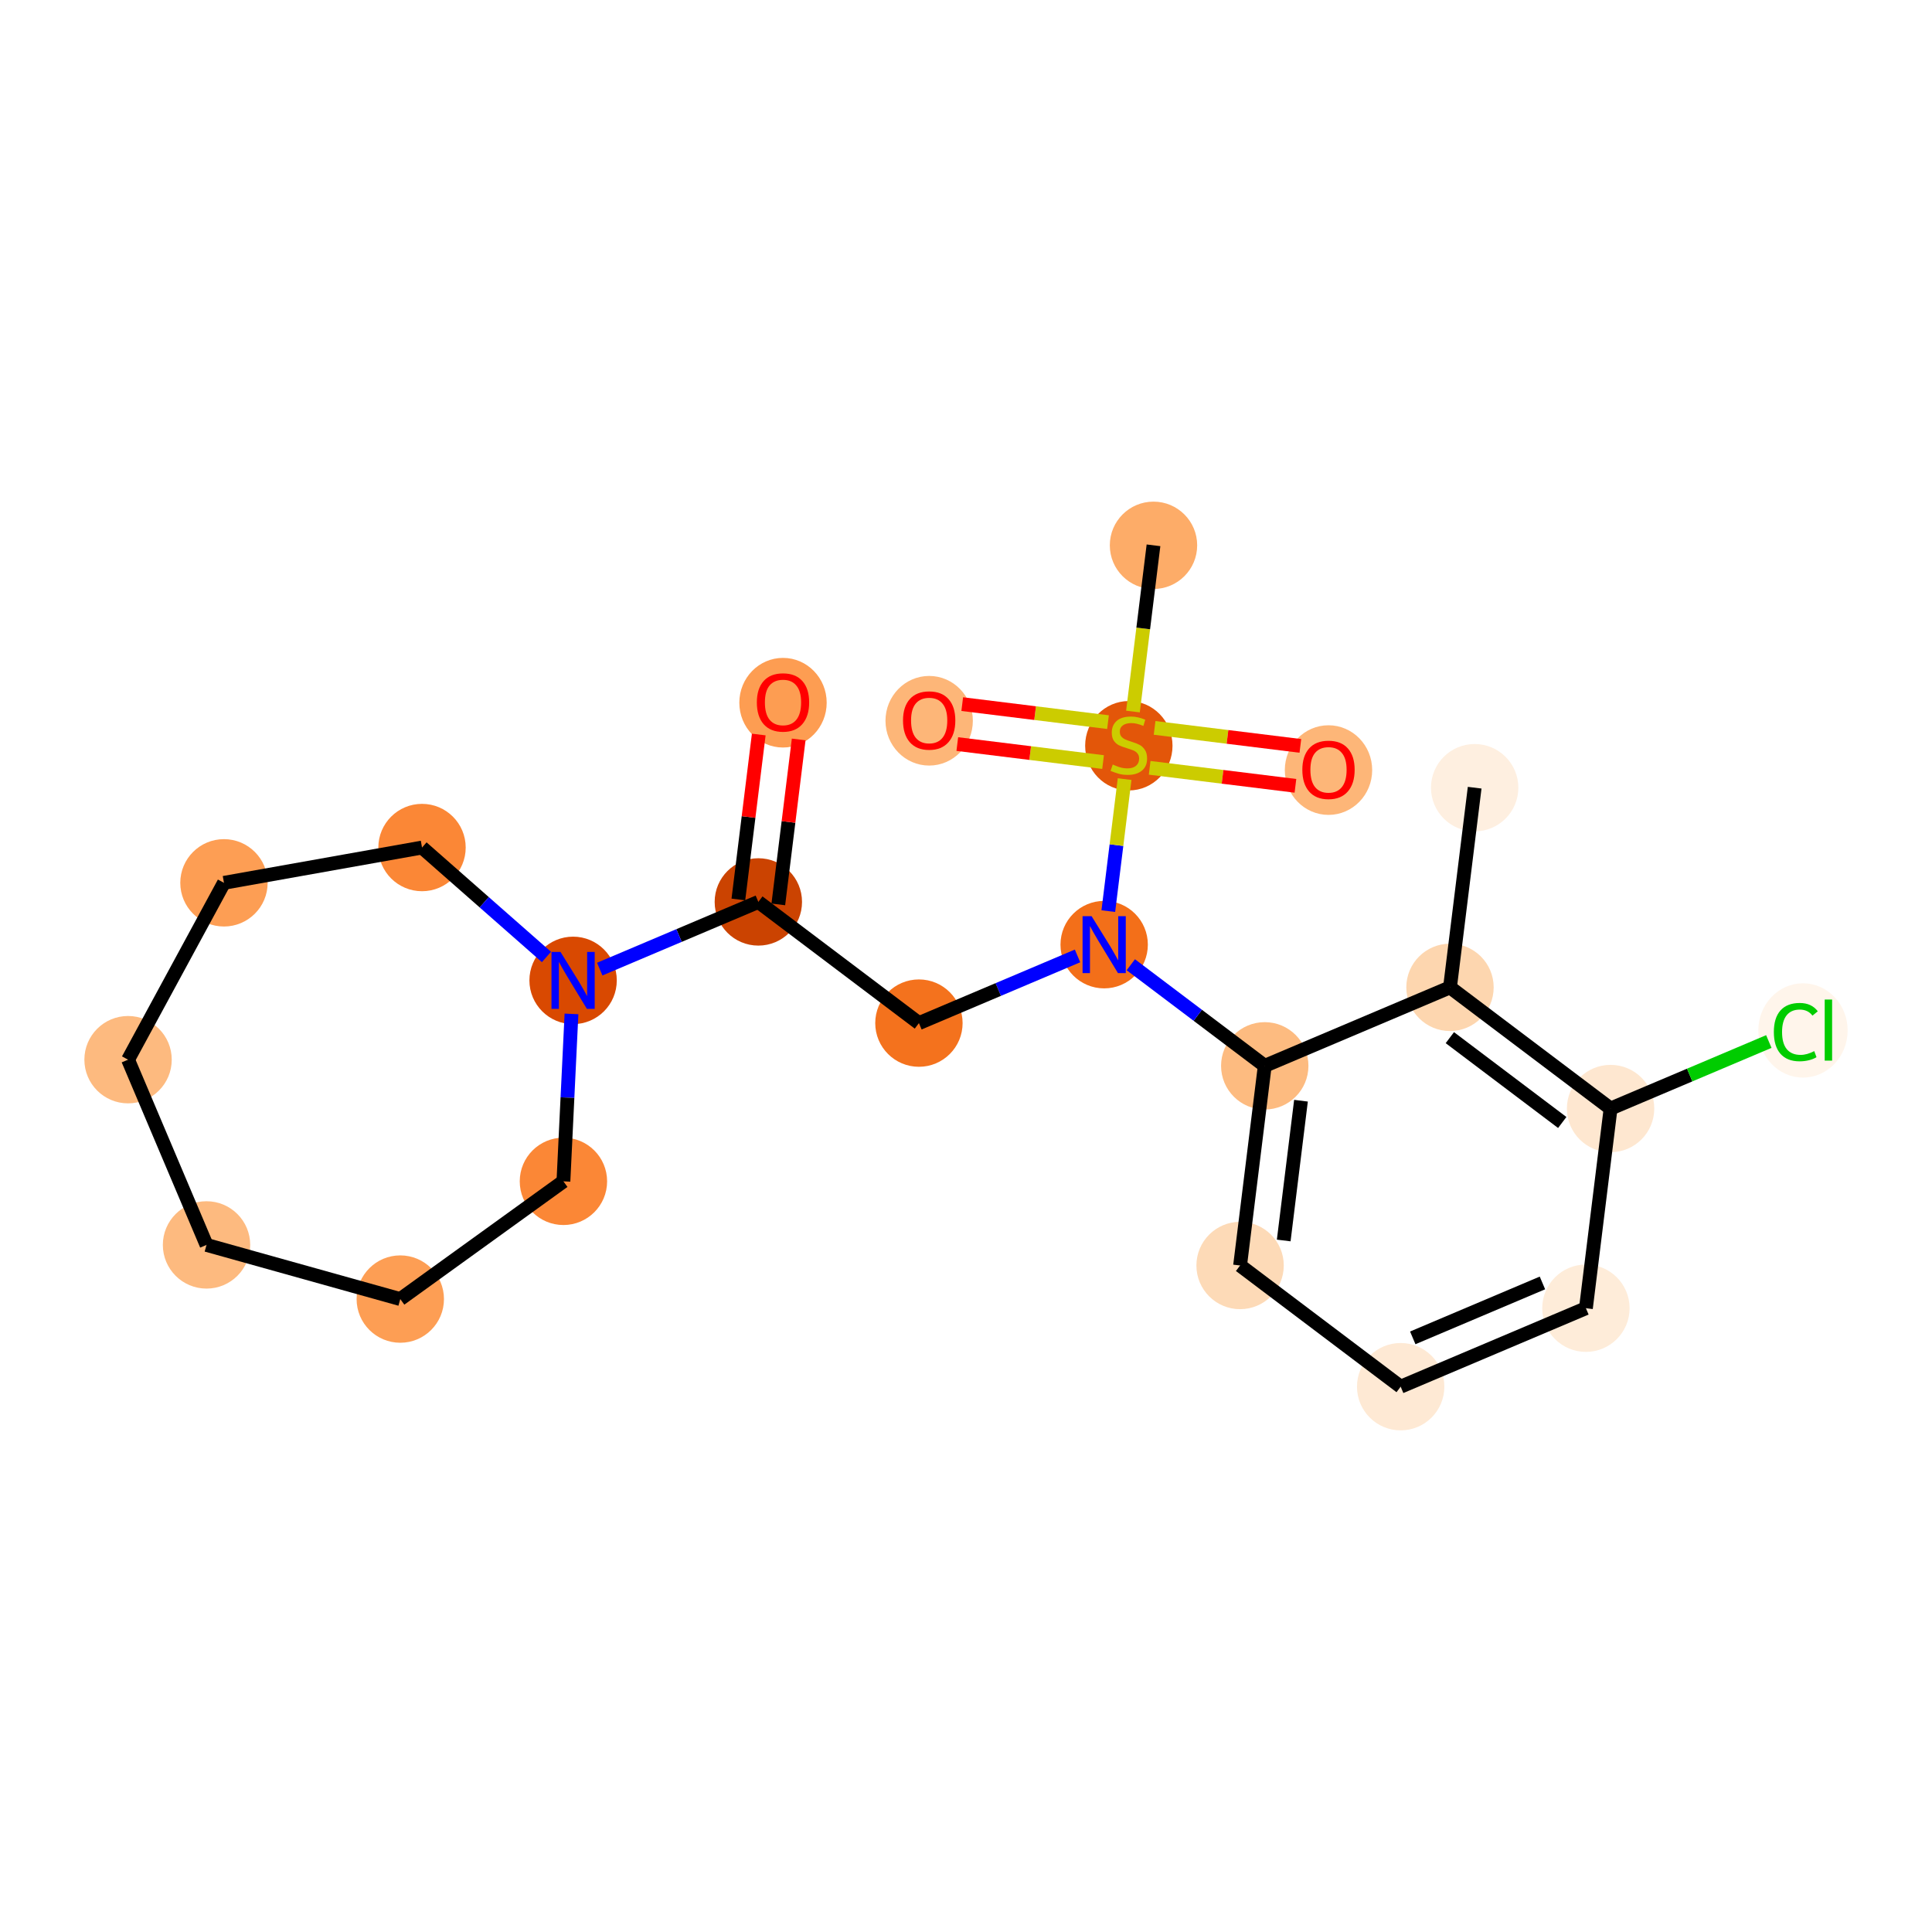 <?xml version='1.0' encoding='iso-8859-1'?>
<svg version='1.1' baseProfile='full'
              xmlns='http://www.w3.org/2000/svg'
                      xmlns:rdkit='http://www.rdkit.org/xml'
                      xmlns:xlink='http://www.w3.org/1999/xlink'
                  xml:space='preserve'
width='280px' height='280px' viewBox='0 0 280 280'>
<!-- END OF HEADER -->
<rect style='opacity:1.0;fill:#FFFFFF;stroke:none' width='280' height='280' x='0' y='0'> </rect>
<ellipse cx='213.719' cy='114.159' rx='5.831' ry='5.831'  style='fill:#FEEFE0;fill-rule:evenodd;stroke:#FEEFE0;stroke-width:1.0px;stroke-linecap:butt;stroke-linejoin:miter;stroke-opacity:1' />
<ellipse cx='210.144' cy='143.096' rx='5.831' ry='5.831'  style='fill:#FDD6AF;fill-rule:evenodd;stroke:#FDD6AF;stroke-width:1.0px;stroke-linecap:butt;stroke-linejoin:miter;stroke-opacity:1' />
<ellipse cx='233.417' cy='160.659' rx='5.831' ry='5.831'  style='fill:#FEE7D0;fill-rule:evenodd;stroke:#FEE7D0;stroke-width:1.0px;stroke-linecap:butt;stroke-linejoin:miter;stroke-opacity:1' />
<ellipse cx='261.302' cy='149.339' rx='5.971' ry='6.333'  style='fill:#FFF5EB;fill-rule:evenodd;stroke:#FFF5EB;stroke-width:1.0px;stroke-linecap:butt;stroke-linejoin:miter;stroke-opacity:1' />
<ellipse cx='229.843' cy='189.596' rx='5.831' ry='5.831'  style='fill:#FEECD9;fill-rule:evenodd;stroke:#FEECD9;stroke-width:1.0px;stroke-linecap:butt;stroke-linejoin:miter;stroke-opacity:1' />
<ellipse cx='202.995' cy='200.969' rx='5.831' ry='5.831'  style='fill:#FEE9D4;fill-rule:evenodd;stroke:#FEE9D4;stroke-width:1.0px;stroke-linecap:butt;stroke-linejoin:miter;stroke-opacity:1' />
<ellipse cx='179.723' cy='183.405' rx='5.831' ry='5.831'  style='fill:#FDDAB7;fill-rule:evenodd;stroke:#FDDAB7;stroke-width:1.0px;stroke-linecap:butt;stroke-linejoin:miter;stroke-opacity:1' />
<ellipse cx='183.297' cy='154.468' rx='5.831' ry='5.831'  style='fill:#FDBB80;fill-rule:evenodd;stroke:#FDBB80;stroke-width:1.0px;stroke-linecap:butt;stroke-linejoin:miter;stroke-opacity:1' />
<ellipse cx='160.024' cy='136.904' rx='5.831' ry='5.839'  style='fill:#F36F19;fill-rule:evenodd;stroke:#F36F19;stroke-width:1.0px;stroke-linecap:butt;stroke-linejoin:miter;stroke-opacity:1' />
<ellipse cx='133.177' cy='148.277' rx='5.831' ry='5.831'  style='fill:#F4721D;fill-rule:evenodd;stroke:#F4721D;stroke-width:1.0px;stroke-linecap:butt;stroke-linejoin:miter;stroke-opacity:1' />
<ellipse cx='109.905' cy='130.713' rx='5.831' ry='5.831'  style='fill:#CB4301;fill-rule:evenodd;stroke:#CB4301;stroke-width:1.0px;stroke-linecap:butt;stroke-linejoin:miter;stroke-opacity:1' />
<ellipse cx='113.479' cy='101.841' rx='5.831' ry='5.995'  style='fill:#FD9D52;fill-rule:evenodd;stroke:#FD9D52;stroke-width:1.0px;stroke-linecap:butt;stroke-linejoin:miter;stroke-opacity:1' />
<ellipse cx='83.058' cy='142.086' rx='5.831' ry='5.839'  style='fill:#D94901;fill-rule:evenodd;stroke:#D94901;stroke-width:1.0px;stroke-linecap:butt;stroke-linejoin:miter;stroke-opacity:1' />
<ellipse cx='81.656' cy='171.209' rx='5.831' ry='5.831'  style='fill:#FB8736;fill-rule:evenodd;stroke:#FB8736;stroke-width:1.0px;stroke-linecap:butt;stroke-linejoin:miter;stroke-opacity:1' />
<ellipse cx='58.012' cy='188.271' rx='5.831' ry='5.831'  style='fill:#FD9E54;fill-rule:evenodd;stroke:#FD9E54;stroke-width:1.0px;stroke-linecap:butt;stroke-linejoin:miter;stroke-opacity:1' />
<ellipse cx='29.931' cy='180.423' rx='5.831' ry='5.831'  style='fill:#FDBA7F;fill-rule:evenodd;stroke:#FDBA7F;stroke-width:1.0px;stroke-linecap:butt;stroke-linejoin:miter;stroke-opacity:1' />
<ellipse cx='18.559' cy='153.576' rx='5.831' ry='5.831'  style='fill:#FDBA7F;fill-rule:evenodd;stroke:#FDBA7F;stroke-width:1.0px;stroke-linecap:butt;stroke-linejoin:miter;stroke-opacity:1' />
<ellipse cx='32.458' cy='127.946' rx='5.831' ry='5.831'  style='fill:#FD9E54;fill-rule:evenodd;stroke:#FD9E54;stroke-width:1.0px;stroke-linecap:butt;stroke-linejoin:miter;stroke-opacity:1' />
<ellipse cx='61.162' cy='122.832' rx='5.831' ry='5.831'  style='fill:#FB8736;fill-rule:evenodd;stroke:#FB8736;stroke-width:1.0px;stroke-linecap:butt;stroke-linejoin:miter;stroke-opacity:1' />
<ellipse cx='163.599' cy='108.079' rx='5.831' ry='5.979'  style='fill:#E35609;fill-rule:evenodd;stroke:#E35609;stroke-width:1.0px;stroke-linecap:butt;stroke-linejoin:miter;stroke-opacity:1' />
<ellipse cx='167.173' cy='79.031' rx='5.831' ry='5.831'  style='fill:#FDAC68;fill-rule:evenodd;stroke:#FDAC68;stroke-width:1.0px;stroke-linecap:butt;stroke-linejoin:miter;stroke-opacity:1' />
<ellipse cx='134.662' cy='104.457' rx='5.831' ry='5.995'  style='fill:#FDB678;fill-rule:evenodd;stroke:#FDB678;stroke-width:1.0px;stroke-linecap:butt;stroke-linejoin:miter;stroke-opacity:1' />
<ellipse cx='192.536' cy='111.606' rx='5.831' ry='5.995'  style='fill:#FDB678;fill-rule:evenodd;stroke:#FDB678;stroke-width:1.0px;stroke-linecap:butt;stroke-linejoin:miter;stroke-opacity:1' />
<path class='bond-0 atom-0 atom-1' d='M 213.719,114.159 L 210.144,143.096' style='fill:none;fill-rule:evenodd;stroke:#000000;stroke-width:2.0px;stroke-linecap:butt;stroke-linejoin:miter;stroke-opacity:1' />
<path class='bond-1 atom-1 atom-2' d='M 210.144,143.096 L 233.417,160.659' style='fill:none;fill-rule:evenodd;stroke:#000000;stroke-width:2.0px;stroke-linecap:butt;stroke-linejoin:miter;stroke-opacity:1' />
<path class='bond-1 atom-1 atom-2' d='M 210.122,150.385 L 226.413,162.679' style='fill:none;fill-rule:evenodd;stroke:#000000;stroke-width:2.0px;stroke-linecap:butt;stroke-linejoin:miter;stroke-opacity:1' />
<path class='bond-22 atom-7 atom-1' d='M 183.297,154.468 L 210.144,143.096' style='fill:none;fill-rule:evenodd;stroke:#000000;stroke-width:2.0px;stroke-linecap:butt;stroke-linejoin:miter;stroke-opacity:1' />
<path class='bond-2 atom-2 atom-3' d='M 233.417,160.659 L 244.884,155.802' style='fill:none;fill-rule:evenodd;stroke:#000000;stroke-width:2.0px;stroke-linecap:butt;stroke-linejoin:miter;stroke-opacity:1' />
<path class='bond-2 atom-2 atom-3' d='M 244.884,155.802 L 256.351,150.944' style='fill:none;fill-rule:evenodd;stroke:#00CC00;stroke-width:2.0px;stroke-linecap:butt;stroke-linejoin:miter;stroke-opacity:1' />
<path class='bond-3 atom-2 atom-4' d='M 233.417,160.659 L 229.843,189.596' style='fill:none;fill-rule:evenodd;stroke:#000000;stroke-width:2.0px;stroke-linecap:butt;stroke-linejoin:miter;stroke-opacity:1' />
<path class='bond-4 atom-4 atom-5' d='M 229.843,189.596 L 202.995,200.969' style='fill:none;fill-rule:evenodd;stroke:#000000;stroke-width:2.0px;stroke-linecap:butt;stroke-linejoin:miter;stroke-opacity:1' />
<path class='bond-4 atom-4 atom-5' d='M 223.541,185.933 L 204.748,193.894' style='fill:none;fill-rule:evenodd;stroke:#000000;stroke-width:2.0px;stroke-linecap:butt;stroke-linejoin:miter;stroke-opacity:1' />
<path class='bond-5 atom-5 atom-6' d='M 202.995,200.969 L 179.723,183.405' style='fill:none;fill-rule:evenodd;stroke:#000000;stroke-width:2.0px;stroke-linecap:butt;stroke-linejoin:miter;stroke-opacity:1' />
<path class='bond-6 atom-6 atom-7' d='M 179.723,183.405 L 183.297,154.468' style='fill:none;fill-rule:evenodd;stroke:#000000;stroke-width:2.0px;stroke-linecap:butt;stroke-linejoin:miter;stroke-opacity:1' />
<path class='bond-6 atom-6 atom-7' d='M 186.046,179.779 L 188.548,159.524' style='fill:none;fill-rule:evenodd;stroke:#000000;stroke-width:2.0px;stroke-linecap:butt;stroke-linejoin:miter;stroke-opacity:1' />
<path class='bond-7 atom-7 atom-8' d='M 183.297,154.468 L 173.591,147.143' style='fill:none;fill-rule:evenodd;stroke:#000000;stroke-width:2.0px;stroke-linecap:butt;stroke-linejoin:miter;stroke-opacity:1' />
<path class='bond-7 atom-7 atom-8' d='M 173.591,147.143 L 163.885,139.818' style='fill:none;fill-rule:evenodd;stroke:#0000FF;stroke-width:2.0px;stroke-linecap:butt;stroke-linejoin:miter;stroke-opacity:1' />
<path class='bond-8 atom-8 atom-9' d='M 156.164,138.54 L 144.671,143.408' style='fill:none;fill-rule:evenodd;stroke:#0000FF;stroke-width:2.0px;stroke-linecap:butt;stroke-linejoin:miter;stroke-opacity:1' />
<path class='bond-8 atom-8 atom-9' d='M 144.671,143.408 L 133.177,148.277' style='fill:none;fill-rule:evenodd;stroke:#000000;stroke-width:2.0px;stroke-linecap:butt;stroke-linejoin:miter;stroke-opacity:1' />
<path class='bond-18 atom-8 atom-19' d='M 160.624,132.047 L 161.806,122.48' style='fill:none;fill-rule:evenodd;stroke:#0000FF;stroke-width:2.0px;stroke-linecap:butt;stroke-linejoin:miter;stroke-opacity:1' />
<path class='bond-18 atom-8 atom-19' d='M 161.806,122.48 L 162.988,112.913' style='fill:none;fill-rule:evenodd;stroke:#CCCC00;stroke-width:2.0px;stroke-linecap:butt;stroke-linejoin:miter;stroke-opacity:1' />
<path class='bond-9 atom-9 atom-10' d='M 133.177,148.277 L 109.905,130.713' style='fill:none;fill-rule:evenodd;stroke:#000000;stroke-width:2.0px;stroke-linecap:butt;stroke-linejoin:miter;stroke-opacity:1' />
<path class='bond-10 atom-10 atom-11' d='M 112.798,131.071 L 114.275,119.119' style='fill:none;fill-rule:evenodd;stroke:#000000;stroke-width:2.0px;stroke-linecap:butt;stroke-linejoin:miter;stroke-opacity:1' />
<path class='bond-10 atom-10 atom-11' d='M 114.275,119.119 L 115.751,107.166' style='fill:none;fill-rule:evenodd;stroke:#FF0000;stroke-width:2.0px;stroke-linecap:butt;stroke-linejoin:miter;stroke-opacity:1' />
<path class='bond-10 atom-10 atom-11' d='M 107.011,130.356 L 108.487,118.404' style='fill:none;fill-rule:evenodd;stroke:#000000;stroke-width:2.0px;stroke-linecap:butt;stroke-linejoin:miter;stroke-opacity:1' />
<path class='bond-10 atom-10 atom-11' d='M 108.487,118.404 L 109.964,106.452' style='fill:none;fill-rule:evenodd;stroke:#FF0000;stroke-width:2.0px;stroke-linecap:butt;stroke-linejoin:miter;stroke-opacity:1' />
<path class='bond-11 atom-10 atom-12' d='M 109.905,130.713 L 98.411,135.582' style='fill:none;fill-rule:evenodd;stroke:#000000;stroke-width:2.0px;stroke-linecap:butt;stroke-linejoin:miter;stroke-opacity:1' />
<path class='bond-11 atom-10 atom-12' d='M 98.411,135.582 L 86.918,140.451' style='fill:none;fill-rule:evenodd;stroke:#0000FF;stroke-width:2.0px;stroke-linecap:butt;stroke-linejoin:miter;stroke-opacity:1' />
<path class='bond-12 atom-12 atom-13' d='M 82.824,146.944 L 82.24,159.076' style='fill:none;fill-rule:evenodd;stroke:#0000FF;stroke-width:2.0px;stroke-linecap:butt;stroke-linejoin:miter;stroke-opacity:1' />
<path class='bond-12 atom-12 atom-13' d='M 82.24,159.076 L 81.656,171.209' style='fill:none;fill-rule:evenodd;stroke:#000000;stroke-width:2.0px;stroke-linecap:butt;stroke-linejoin:miter;stroke-opacity:1' />
<path class='bond-23 atom-18 atom-12' d='M 61.162,122.832 L 70.18,130.762' style='fill:none;fill-rule:evenodd;stroke:#000000;stroke-width:2.0px;stroke-linecap:butt;stroke-linejoin:miter;stroke-opacity:1' />
<path class='bond-23 atom-18 atom-12' d='M 70.18,130.762 L 79.197,138.691' style='fill:none;fill-rule:evenodd;stroke:#0000FF;stroke-width:2.0px;stroke-linecap:butt;stroke-linejoin:miter;stroke-opacity:1' />
<path class='bond-13 atom-13 atom-14' d='M 81.656,171.209 L 58.012,188.271' style='fill:none;fill-rule:evenodd;stroke:#000000;stroke-width:2.0px;stroke-linecap:butt;stroke-linejoin:miter;stroke-opacity:1' />
<path class='bond-14 atom-14 atom-15' d='M 58.012,188.271 L 29.931,180.423' style='fill:none;fill-rule:evenodd;stroke:#000000;stroke-width:2.0px;stroke-linecap:butt;stroke-linejoin:miter;stroke-opacity:1' />
<path class='bond-15 atom-15 atom-16' d='M 29.931,180.423 L 18.559,153.576' style='fill:none;fill-rule:evenodd;stroke:#000000;stroke-width:2.0px;stroke-linecap:butt;stroke-linejoin:miter;stroke-opacity:1' />
<path class='bond-16 atom-16 atom-17' d='M 18.559,153.576 L 32.458,127.946' style='fill:none;fill-rule:evenodd;stroke:#000000;stroke-width:2.0px;stroke-linecap:butt;stroke-linejoin:miter;stroke-opacity:1' />
<path class='bond-17 atom-17 atom-18' d='M 32.458,127.946 L 61.162,122.832' style='fill:none;fill-rule:evenodd;stroke:#000000;stroke-width:2.0px;stroke-linecap:butt;stroke-linejoin:miter;stroke-opacity:1' />
<path class='bond-19 atom-19 atom-20' d='M 164.197,103.122 L 165.685,91.076' style='fill:none;fill-rule:evenodd;stroke:#CCCC00;stroke-width:2.0px;stroke-linecap:butt;stroke-linejoin:miter;stroke-opacity:1' />
<path class='bond-19 atom-19 atom-20' d='M 165.685,91.076 L 167.173,79.031' style='fill:none;fill-rule:evenodd;stroke:#000000;stroke-width:2.0px;stroke-linecap:butt;stroke-linejoin:miter;stroke-opacity:1' />
<path class='bond-20 atom-19 atom-21' d='M 160.58,104.657 L 150.017,103.352' style='fill:none;fill-rule:evenodd;stroke:#CCCC00;stroke-width:2.0px;stroke-linecap:butt;stroke-linejoin:miter;stroke-opacity:1' />
<path class='bond-20 atom-19 atom-21' d='M 150.017,103.352 L 139.454,102.047' style='fill:none;fill-rule:evenodd;stroke:#FF0000;stroke-width:2.0px;stroke-linecap:butt;stroke-linejoin:miter;stroke-opacity:1' />
<path class='bond-20 atom-19 atom-21' d='M 159.865,110.444 L 149.302,109.14' style='fill:none;fill-rule:evenodd;stroke:#CCCC00;stroke-width:2.0px;stroke-linecap:butt;stroke-linejoin:miter;stroke-opacity:1' />
<path class='bond-20 atom-19 atom-21' d='M 149.302,109.14 L 138.739,107.835' style='fill:none;fill-rule:evenodd;stroke:#FF0000;stroke-width:2.0px;stroke-linecap:butt;stroke-linejoin:miter;stroke-opacity:1' />
<path class='bond-21 atom-19 atom-22' d='M 166.618,111.278 L 177.181,112.583' style='fill:none;fill-rule:evenodd;stroke:#CCCC00;stroke-width:2.0px;stroke-linecap:butt;stroke-linejoin:miter;stroke-opacity:1' />
<path class='bond-21 atom-19 atom-22' d='M 177.181,112.583 L 187.744,113.888' style='fill:none;fill-rule:evenodd;stroke:#FF0000;stroke-width:2.0px;stroke-linecap:butt;stroke-linejoin:miter;stroke-opacity:1' />
<path class='bond-21 atom-19 atom-22' d='M 167.333,105.491 L 177.896,106.796' style='fill:none;fill-rule:evenodd;stroke:#CCCC00;stroke-width:2.0px;stroke-linecap:butt;stroke-linejoin:miter;stroke-opacity:1' />
<path class='bond-21 atom-19 atom-22' d='M 177.896,106.796 L 188.459,108.101' style='fill:none;fill-rule:evenodd;stroke:#FF0000;stroke-width:2.0px;stroke-linecap:butt;stroke-linejoin:miter;stroke-opacity:1' />
<path  class='atom-3' d='M 257.08 149.572
Q 257.08 147.52, 258.037 146.447
Q 259.005 145.362, 260.836 145.362
Q 262.538 145.362, 263.448 146.563
L 262.678 147.193
Q 262.014 146.319, 260.836 146.319
Q 259.588 146.319, 258.923 147.158
Q 258.27 147.986, 258.27 149.572
Q 258.27 151.205, 258.946 152.045
Q 259.634 152.885, 260.964 152.885
Q 261.874 152.885, 262.935 152.336
L 263.261 153.211
Q 262.83 153.491, 262.177 153.654
Q 261.524 153.818, 260.801 153.818
Q 259.005 153.818, 258.037 152.721
Q 257.08 151.625, 257.08 149.572
' fill='#00CC00'/>
<path  class='atom-3' d='M 264.451 144.861
L 265.524 144.861
L 265.524 153.713
L 264.451 153.713
L 264.451 144.861
' fill='#00CC00'/>
<path  class='atom-8' d='M 158.199 132.776
L 160.905 137.149
Q 161.173 137.581, 161.605 138.362
Q 162.036 139.144, 162.06 139.19
L 162.06 132.776
L 163.156 132.776
L 163.156 141.033
L 162.025 141.033
L 159.121 136.251
Q 158.782 135.692, 158.421 135.05
Q 158.071 134.409, 157.966 134.21
L 157.966 141.033
L 156.893 141.033
L 156.893 132.776
L 158.199 132.776
' fill='#0000FF'/>
<path  class='atom-11' d='M 109.689 101.8
Q 109.689 99.817, 110.668 98.709
Q 111.648 97.601, 113.479 97.601
Q 115.31 97.601, 116.29 98.709
Q 117.269 99.817, 117.269 101.8
Q 117.269 103.806, 116.278 104.949
Q 115.287 106.08, 113.479 106.08
Q 111.66 106.08, 110.668 104.949
Q 109.689 103.818, 109.689 101.8
M 113.479 105.147
Q 114.739 105.147, 115.415 104.307
Q 116.103 103.456, 116.103 101.8
Q 116.103 100.179, 115.415 99.362
Q 114.739 98.534, 113.479 98.534
Q 112.22 98.534, 111.531 99.351
Q 110.855 100.167, 110.855 101.8
Q 110.855 103.468, 111.531 104.307
Q 112.22 105.147, 113.479 105.147
' fill='#FF0000'/>
<path  class='atom-12' d='M 81.232 137.958
L 83.938 142.331
Q 84.206 142.763, 84.638 143.544
Q 85.069 144.325, 85.093 144.372
L 85.093 137.958
L 86.189 137.958
L 86.189 146.215
L 85.058 146.215
L 82.154 141.433
Q 81.815 140.873, 81.454 140.232
Q 81.104 139.59, 80.999 139.392
L 80.999 146.215
L 79.926 146.215
L 79.926 137.958
L 81.232 137.958
' fill='#0000FF'/>
<path  class='atom-19' d='M 161.266 110.802
Q 161.36 110.837, 161.745 111
Q 162.129 111.163, 162.549 111.268
Q 162.981 111.362, 163.401 111.362
Q 164.182 111.362, 164.637 110.988
Q 165.092 110.604, 165.092 109.939
Q 165.092 109.484, 164.858 109.204
Q 164.637 108.924, 164.287 108.772
Q 163.937 108.621, 163.354 108.446
Q 162.619 108.224, 162.176 108.014
Q 161.745 107.804, 161.43 107.361
Q 161.126 106.918, 161.126 106.172
Q 161.126 105.134, 161.826 104.492
Q 162.538 103.851, 163.937 103.851
Q 164.893 103.851, 165.978 104.306
L 165.71 105.204
Q 164.719 104.796, 163.972 104.796
Q 163.167 104.796, 162.724 105.134
Q 162.281 105.46, 162.293 106.032
Q 162.293 106.475, 162.514 106.743
Q 162.748 107.011, 163.074 107.163
Q 163.412 107.315, 163.972 107.49
Q 164.719 107.723, 165.162 107.956
Q 165.605 108.189, 165.92 108.668
Q 166.246 109.134, 166.246 109.939
Q 166.246 111.082, 165.477 111.7
Q 164.719 112.306, 163.447 112.306
Q 162.713 112.306, 162.153 112.143
Q 161.605 111.991, 160.951 111.723
L 161.266 110.802
' fill='#CCCC00'/>
<path  class='atom-21' d='M 130.872 104.417
Q 130.872 102.434, 131.852 101.326
Q 132.831 100.218, 134.662 100.218
Q 136.493 100.218, 137.473 101.326
Q 138.453 102.434, 138.453 104.417
Q 138.453 106.423, 137.461 107.566
Q 136.47 108.697, 134.662 108.697
Q 132.843 108.697, 131.852 107.566
Q 130.872 106.434, 130.872 104.417
M 134.662 107.764
Q 135.922 107.764, 136.598 106.924
Q 137.286 106.073, 137.286 104.417
Q 137.286 102.796, 136.598 101.979
Q 135.922 101.151, 134.662 101.151
Q 133.403 101.151, 132.715 101.967
Q 132.038 102.784, 132.038 104.417
Q 132.038 106.084, 132.715 106.924
Q 133.403 107.764, 134.662 107.764
' fill='#FF0000'/>
<path  class='atom-22' d='M 188.745 111.566
Q 188.745 109.583, 189.725 108.475
Q 190.705 107.367, 192.536 107.367
Q 194.367 107.367, 195.346 108.475
Q 196.326 109.583, 196.326 111.566
Q 196.326 113.571, 195.335 114.714
Q 194.343 115.846, 192.536 115.846
Q 190.716 115.846, 189.725 114.714
Q 188.745 113.583, 188.745 111.566
M 192.536 114.913
Q 193.795 114.913, 194.472 114.073
Q 195.16 113.222, 195.16 111.566
Q 195.16 109.944, 194.472 109.128
Q 193.795 108.3, 192.536 108.3
Q 191.276 108.3, 190.588 109.116
Q 189.912 109.933, 189.912 111.566
Q 189.912 113.233, 190.588 114.073
Q 191.276 114.913, 192.536 114.913
' fill='#FF0000'/>
</svg>
